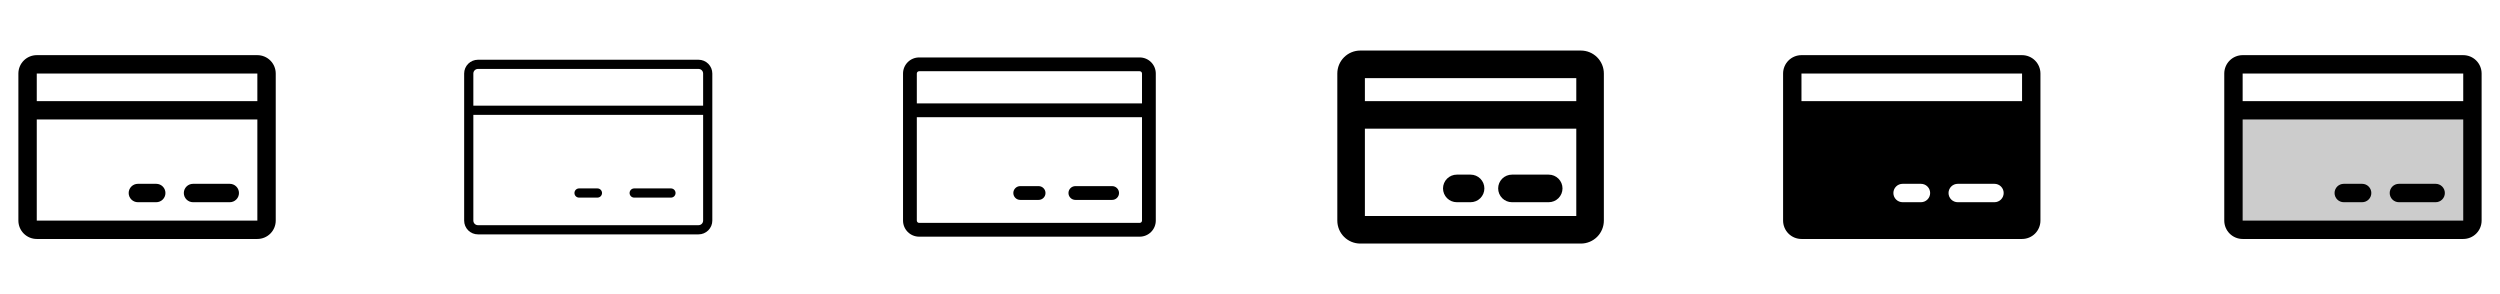 <svg width="272" height="32" viewBox="0 0 272 32" fill="none" xmlns="http://www.w3.org/2000/svg">
<g clip-path="url(#clip0_17_8355)">
<path d="M28 6H4C3.47 6 2.961 6.211 2.586 6.586C2.211 6.961 2 7.47 2 8V24C2 24.53 2.211 25.039 2.586 25.414C2.961 25.789 3.47 26 4 26H28C28.53 26 29.039 25.789 29.414 25.414C29.789 25.039 30 24.53 30 24V8C30 7.47 29.789 6.961 29.414 6.586C29.039 6.211 28.53 6 28 6ZM28 8V11H4V8H28ZM28 24H4V13H28V24ZM26 21C26 21.265 25.895 21.52 25.707 21.707C25.52 21.895 25.265 22 25 22H21C20.735 22 20.48 21.895 20.293 21.707C20.105 21.52 20 21.265 20 21C20 20.735 20.105 20.48 20.293 20.293C20.48 20.105 20.735 20 21 20H25C25.265 20 25.52 20.105 25.707 20.293C25.895 20.48 26 20.735 26 21ZM18 21C18 21.265 17.895 21.52 17.707 21.707C17.52 21.895 17.265 22 17 22H15C14.735 22 14.48 21.895 14.293 21.707C14.105 21.52 14 21.265 14 21C14 20.735 14.105 20.48 14.293 20.293C14.48 20.105 14.735 20 15 20H17C17.265 20 17.52 20.105 17.707 20.293C17.895 20.48 18 20.735 18 21Z" fill="currentColor"/>
<path d="M76 6.5H52C51.602 6.5 51.221 6.658 50.939 6.939C50.658 7.221 50.5 7.602 50.5 8V24C50.5 24.398 50.658 24.779 50.939 25.061C51.221 25.342 51.602 25.5 52 25.5H76C76.398 25.5 76.779 25.342 77.061 25.061C77.342 24.779 77.5 24.398 77.5 24V8C77.5 7.602 77.342 7.221 77.061 6.939C76.779 6.658 76.398 6.5 76 6.5ZM52 7.5H76C76.133 7.5 76.26 7.553 76.354 7.646C76.447 7.74 76.5 7.867 76.5 8V11.5H51.5V8C51.5 7.867 51.553 7.74 51.646 7.646C51.74 7.553 51.867 7.5 52 7.5ZM76 24.5H52C51.867 24.5 51.74 24.447 51.646 24.354C51.553 24.26 51.5 24.133 51.5 24V12.5H76.5V24C76.5 24.133 76.447 24.26 76.354 24.354C76.26 24.447 76.133 24.5 76 24.5ZM73.5 21C73.5 21.133 73.447 21.26 73.354 21.354C73.26 21.447 73.133 21.5 73 21.5H69C68.867 21.5 68.74 21.447 68.646 21.354C68.553 21.26 68.5 21.133 68.5 21C68.5 20.867 68.553 20.74 68.646 20.646C68.74 20.553 68.867 20.5 69 20.5H73C73.133 20.5 73.26 20.553 73.354 20.646C73.447 20.74 73.5 20.867 73.5 21ZM65.5 21C65.5 21.133 65.447 21.26 65.354 21.354C65.26 21.447 65.133 21.5 65 21.5H63C62.867 21.5 62.74 21.447 62.646 21.354C62.553 21.26 62.5 21.133 62.5 21C62.5 20.867 62.553 20.74 62.646 20.646C62.74 20.553 62.867 20.5 63 20.5H65C65.133 20.5 65.26 20.553 65.354 20.646C65.447 20.74 65.5 20.867 65.5 21Z" fill="currentColor"/>
<path d="M124 6.25H100C99.536 6.25 99.091 6.434 98.763 6.763C98.434 7.091 98.25 7.536 98.25 8V24C98.25 24.464 98.434 24.909 98.763 25.237C99.091 25.566 99.536 25.75 100 25.75H124C124.464 25.75 124.909 25.566 125.237 25.237C125.566 24.909 125.75 24.464 125.75 24V8C125.75 7.536 125.566 7.091 125.237 6.763C124.909 6.434 124.464 6.25 124 6.25ZM100 7.75H124C124.066 7.75 124.13 7.776 124.177 7.823C124.224 7.87 124.25 7.934 124.25 8V11.25H99.75V8C99.75 7.934 99.776 7.87 99.823 7.823C99.87 7.776 99.934 7.75 100 7.75ZM124 24.25H100C99.934 24.25 99.87 24.224 99.823 24.177C99.776 24.13 99.75 24.066 99.75 24V12.75H124.25V24C124.25 24.066 124.224 24.13 124.177 24.177C124.13 24.224 124.066 24.25 124 24.25ZM121.75 21C121.75 21.199 121.671 21.39 121.53 21.53C121.39 21.671 121.199 21.75 121 21.75H117C116.801 21.75 116.61 21.671 116.47 21.53C116.329 21.39 116.25 21.199 116.25 21C116.25 20.801 116.329 20.61 116.47 20.47C116.61 20.329 116.801 20.25 117 20.25H121C121.199 20.25 121.39 20.329 121.53 20.47C121.671 20.61 121.75 20.801 121.75 21ZM113.75 21C113.75 21.199 113.671 21.39 113.53 21.53C113.39 21.671 113.199 21.75 113 21.75H111C110.801 21.75 110.61 21.671 110.47 21.53C110.329 21.39 110.25 21.199 110.25 21C110.25 20.801 110.329 20.61 110.47 20.47C110.61 20.329 110.801 20.25 111 20.25H113C113.199 20.25 113.39 20.329 113.53 20.47C113.671 20.61 113.75 20.801 113.75 21Z" fill="currentColor"/>
<path d="M172 5.5H148C147.337 5.5 146.701 5.763 146.232 6.232C145.763 6.701 145.5 7.337 145.5 8V24C145.5 24.663 145.763 25.299 146.232 25.768C146.701 26.237 147.337 26.5 148 26.5H172C172.663 26.5 173.299 26.237 173.768 25.768C174.237 25.299 174.5 24.663 174.5 24V8C174.5 7.337 174.237 6.701 173.768 6.232C173.299 5.763 172.663 5.5 172 5.5ZM171.5 8.5V11H148.5V8.5H171.5ZM148.5 23.5V14H171.5V23.5H148.5ZM170 20.5C170 20.898 169.842 21.279 169.561 21.561C169.279 21.842 168.898 22 168.5 22H164.5C164.102 22 163.721 21.842 163.439 21.561C163.158 21.279 163 20.898 163 20.5C163 20.102 163.158 19.721 163.439 19.439C163.721 19.158 164.102 19 164.5 19H168.5C168.898 19 169.279 19.158 169.561 19.439C169.842 19.721 170 20.102 170 20.5ZM161.5 20.5C161.5 20.898 161.342 21.279 161.061 21.561C160.779 21.842 160.398 22 160 22H158.5C158.102 22 157.721 21.842 157.439 21.561C157.158 21.279 157 20.898 157 20.5C157 20.102 157.158 19.721 157.439 19.439C157.721 19.158 158.102 19 158.5 19H160C160.398 19 160.779 19.158 161.061 19.439C161.342 19.721 161.5 20.102 161.5 20.5Z" fill="currentColor"/>
<path d="M220 6H196C195.47 6 194.961 6.211 194.586 6.586C194.211 6.961 194 7.47 194 8V24C194 24.53 194.211 25.039 194.586 25.414C194.961 25.789 195.47 26 196 26H220C220.53 26 221.039 25.789 221.414 25.414C221.789 25.039 222 24.53 222 24V8C222 7.47 221.789 6.961 221.414 6.586C221.039 6.211 220.53 6 220 6ZM209 22H207C206.735 22 206.48 21.895 206.293 21.707C206.105 21.52 206 21.265 206 21C206 20.735 206.105 20.48 206.293 20.293C206.48 20.105 206.735 20 207 20H209C209.265 20 209.52 20.105 209.707 20.293C209.895 20.48 210 20.735 210 21C210 21.265 209.895 21.52 209.707 21.707C209.52 21.895 209.265 22 209 22ZM217 22H213C212.735 22 212.48 21.895 212.293 21.707C212.105 21.52 212 21.265 212 21C212 20.735 212.105 20.48 212.293 20.293C212.48 20.105 212.735 20 213 20H217C217.265 20 217.52 20.105 217.707 20.293C217.895 20.48 218 20.735 218 21C218 21.265 217.895 21.52 217.707 21.707C217.52 21.895 217.265 22 217 22ZM196 11V8H220V11H196Z" fill="currentColor"/>
<path opacity="0.2" d="M269 12V24C269 24.265 268.895 24.52 268.707 24.707C268.52 24.895 268.265 25 268 25H244C243.735 25 243.48 24.895 243.293 24.707C243.105 24.52 243 24.265 243 24V12H269Z" fill="currentColor"/>
<path d="M268 6H244C243.47 6 242.961 6.211 242.586 6.586C242.211 6.961 242 7.47 242 8V24C242 24.53 242.211 25.039 242.586 25.414C242.961 25.789 243.47 26 244 26H268C268.53 26 269.039 25.789 269.414 25.414C269.789 25.039 270 24.53 270 24V8C270 7.47 269.789 6.961 269.414 6.586C269.039 6.211 268.53 6 268 6ZM268 8V11H244V8H268ZM268 24H244V13H268V24ZM266 21C266 21.265 265.895 21.52 265.707 21.707C265.52 21.895 265.265 22 265 22H261C260.735 22 260.48 21.895 260.293 21.707C260.105 21.52 260 21.265 260 21C260 20.735 260.105 20.48 260.293 20.293C260.48 20.105 260.735 20 261 20H265C265.265 20 265.52 20.105 265.707 20.293C265.895 20.48 266 20.735 266 21ZM258 21C258 21.265 257.895 21.52 257.707 21.707C257.52 21.895 257.265 22 257 22H255C254.735 22 254.48 21.895 254.293 21.707C254.105 21.52 254 21.265 254 21C254 20.735 254.105 20.48 254.293 20.293C254.48 20.105 254.735 20 255 20H257C257.265 20 257.52 20.105 257.707 20.293C257.895 20.48 258 20.735 258 21Z" fill="currentColor"/>
</g>
<defs>
<clipPath id="clip0_17_8355">
<rect width="272" height="32" rx="5" fill="white"/>
</clipPath>
</defs>
</svg>
